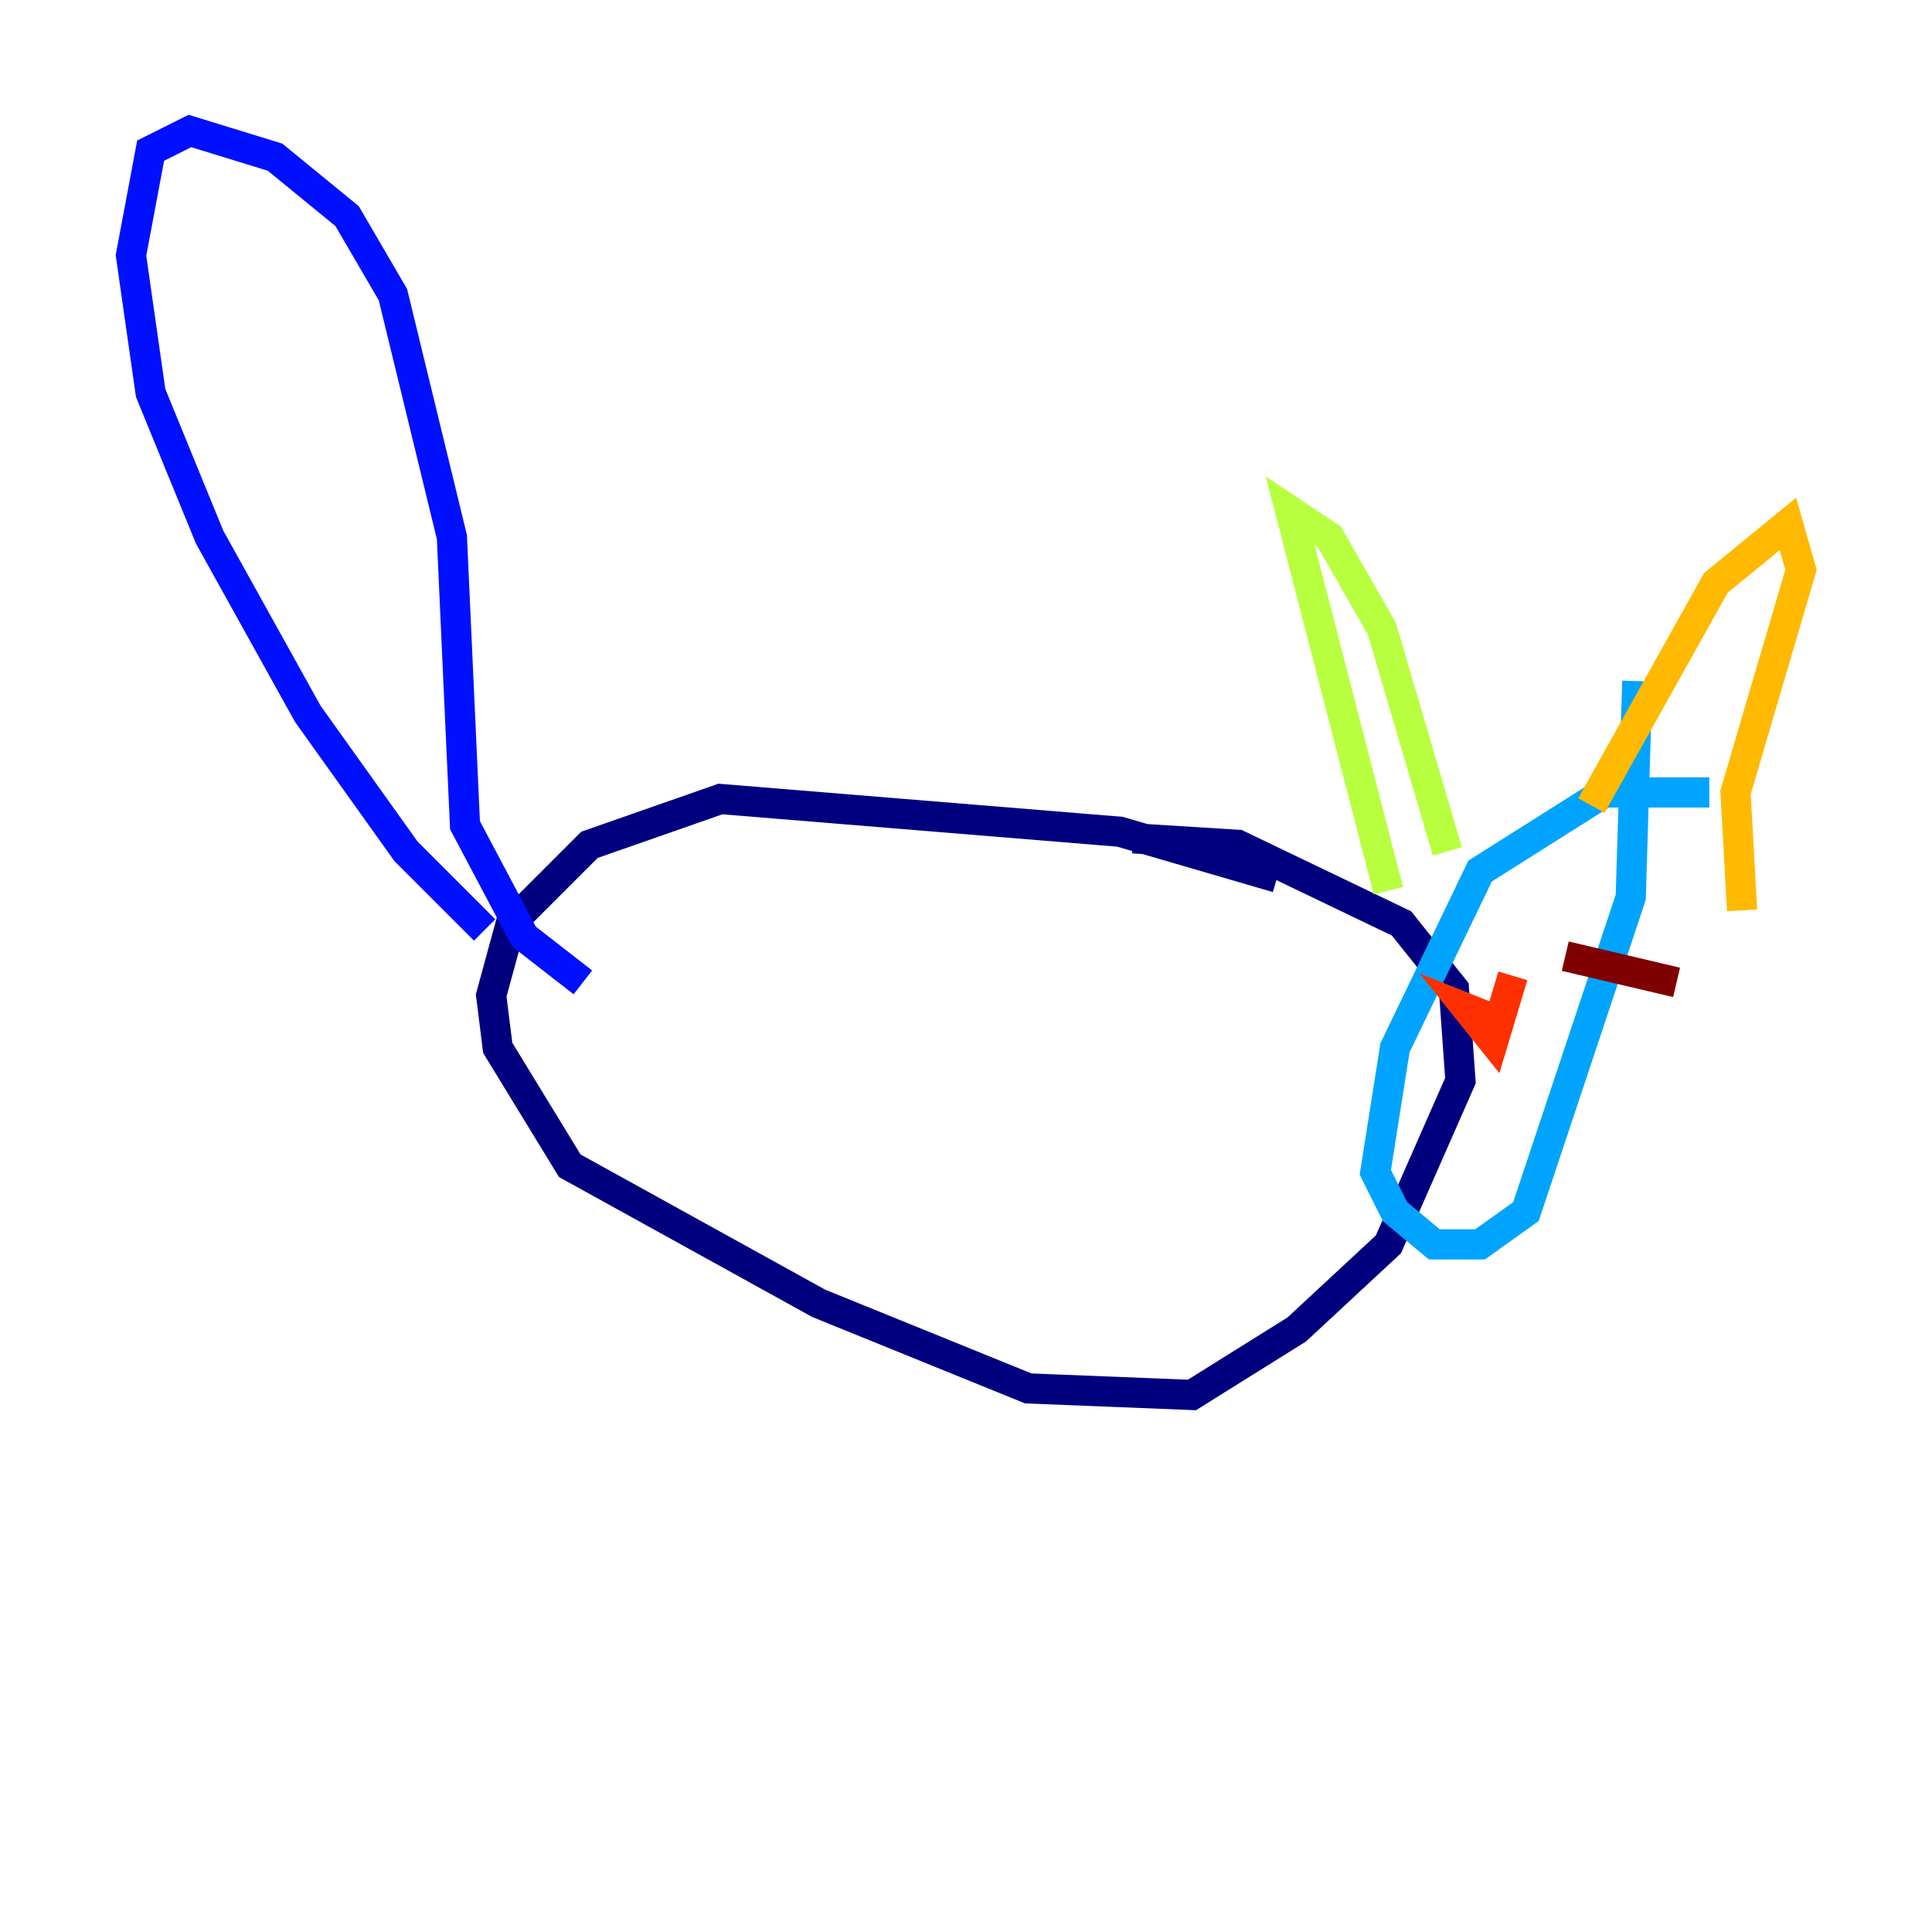 <?xml version="1.0" encoding="utf-8" ?>
<svg baseProfile="tiny" height="128" version="1.2" viewBox="0,0,128,128" width="128" xmlns="http://www.w3.org/2000/svg" xmlns:ev="http://www.w3.org/2001/xml-events" xmlns:xlink="http://www.w3.org/1999/xlink"><defs /><polyline fill="none" points="84.61,58.142 74.197,55.105 47.729,52.936 39.051,55.973 33.844,61.18 32.542,65.953 32.976,69.424 37.749,77.234 54.237,86.346 68.122,91.986 78.969,92.42 85.912,88.081 91.986,82.441 96.759,71.593 96.325,65.519 92.854,61.18 82.007,55.973 75.064,55.539" stroke="#00007f" stroke-width="2" /><polyline fill="none" points="32.108,61.614 26.902,56.407 20.393,47.295 13.885,35.58 9.98,26.034 8.678,16.922 9.98,9.98 12.583,8.678 18.224,10.414 22.997,14.319 26.034,19.525 29.939,35.58 30.807,54.671 34.712,62.047 38.617,65.085" stroke="#0010ff" stroke-width="2" /><polyline fill="none" points="113.248,52.502 106.305,52.502 98.061,57.709 92.42,69.424 91.119,77.668 92.42,80.271 95.024,82.441 98.061,82.441 101.098,80.271 108.041,59.444 108.475,45.125" stroke="#00a4ff" stroke-width="2" /><polyline fill="none" points="98.495,66.386 98.495,66.386" stroke="#3fffb7" stroke-width="2" /><polyline fill="none" points="91.986,59.01 85.478,33.844 88.081,35.58 91.552,41.654 95.891,56.407" stroke="#b7ff3f" stroke-width="2" /><polyline fill="none" points="105.437,53.37 113.681,38.617 118.454,34.712 119.322,37.749 114.983,52.502 115.417,60.312" stroke="#ffb900" stroke-width="2" /><polyline fill="none" points="100.231,64.651 98.929,68.99 97.193,66.82 99.363,67.688" stroke="#ff3000" stroke-width="2" /><polyline fill="none" points="103.702,63.349 111.078,65.085" stroke="#7f0000" stroke-width="2" /></svg>